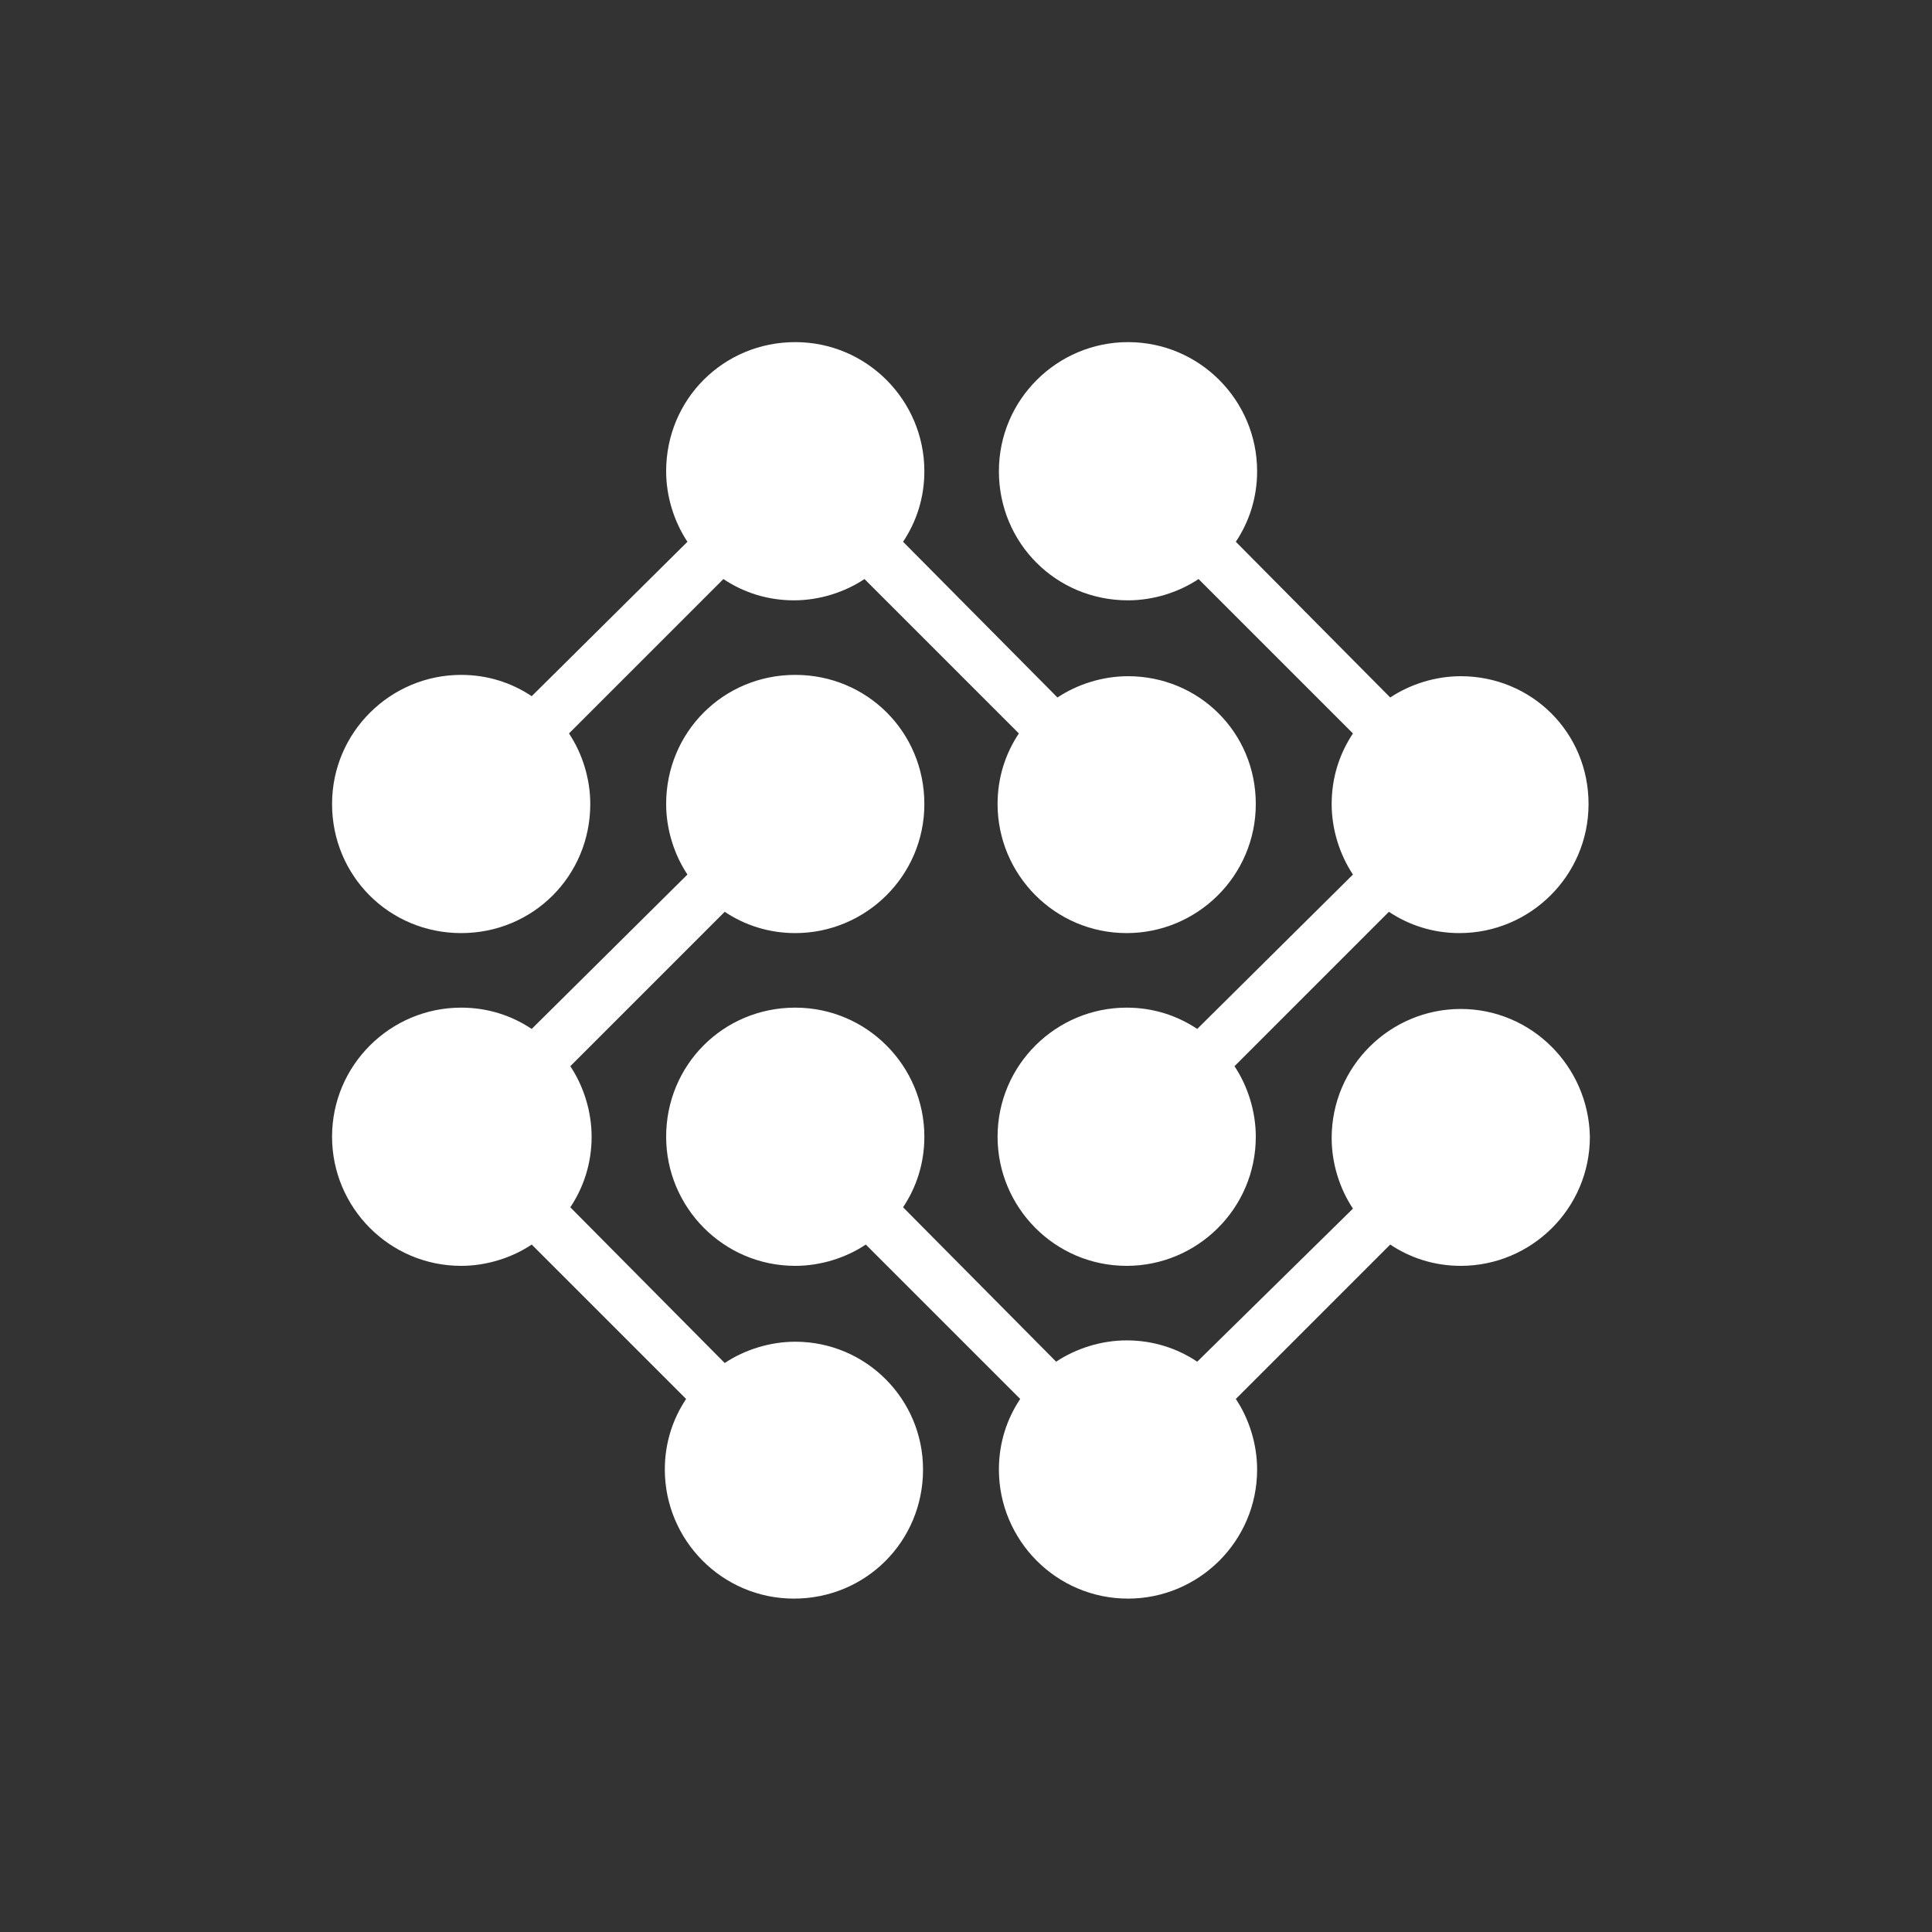<svg width="192" height="192" viewBox="0 0 192 192" fill="none" xmlns="http://www.w3.org/2000/svg">
<rect x="0" y="0" width="192" height="192" fill="#333333" stroke="none"/>
<path d="M112.101 67.201C109.587 67.201 107.074 67.995 105.09 69.317L89.746 53.841C91.069 51.857 91.862 49.476 91.862 46.831C91.862 39.82 86.175 34 79.032 34C71.889 34 66.201 39.688 66.201 46.831C66.201 49.344 66.995 51.857 68.317 53.841L52.841 69.185C50.857 67.862 48.476 67.069 45.831 67.069C38.82 67.069 33 72.757 33 79.9C33 87.042 38.688 92.73 45.831 92.73C52.974 92.73 58.661 87.042 58.661 79.9C58.661 77.386 57.868 74.873 56.545 72.889L71.889 57.545C73.873 58.868 76.254 59.661 78.9 59.661C81.413 59.661 83.926 58.868 85.91 57.545L101.254 72.889C99.931 74.873 99.138 77.254 99.138 79.9C99.138 86.91 104.825 92.73 111.968 92.73C118.979 92.73 124.799 87.042 124.799 79.9C124.799 72.757 119.111 67.201 112.101 67.201ZM145.169 100.27C138.159 100.27 132.339 105.958 132.339 113.101C132.339 115.614 133.132 118.127 134.455 120.111L118.979 135.323C116.995 134 114.614 133.206 111.968 133.206C109.455 133.206 106.942 134 104.958 135.323L89.746 119.979C91.069 117.995 91.862 115.614 91.862 112.968C91.862 105.958 86.175 100.138 79.032 100.138C71.889 100.138 66.201 105.825 66.201 112.968C66.201 119.979 71.889 125.799 79.032 125.799C81.545 125.799 84.058 125.005 86.042 123.683L101.386 139.026C100.063 141.011 99.27 143.392 99.27 146.037C99.27 153.048 104.958 158.868 112.101 158.868C119.111 158.868 124.931 153.18 124.931 146.037C124.931 143.524 124.138 141.011 122.815 139.026L138.159 123.683C140.143 125.005 142.524 125.799 145.169 125.799C152.18 125.799 158 120.111 158 112.968C157.868 105.958 152.18 100.27 145.169 100.27Z" fill="white"/>
<path d="M79.032 133.339C76.519 133.339 74.005 134.132 72.021 135.455L56.677 119.979C58 117.995 58.794 115.614 58.794 112.968C58.794 110.455 58 107.942 56.677 105.958L72.021 90.614C74.005 91.936 76.386 92.73 79.032 92.73C86.042 92.73 91.862 87.042 91.862 79.9C91.862 72.757 86.175 67.069 79.032 67.069C71.889 67.069 66.201 72.757 66.201 79.9C66.201 82.413 66.995 84.926 68.317 86.91L52.841 102.254C50.857 100.931 48.476 100.138 45.831 100.138C38.82 100.138 33 105.825 33 112.968C33 119.979 38.688 125.799 45.831 125.799C48.344 125.799 50.857 125.005 52.841 123.683L68.185 139.026C66.862 141.011 66.069 143.392 66.069 146.037C66.069 153.048 71.757 158.868 78.9 158.868C86.042 158.868 91.73 153.18 91.73 146.037C91.73 139.026 86.042 133.339 79.032 133.339ZM145.169 67.201C142.656 67.201 140.143 67.995 138.159 69.317L122.815 53.841C124.138 51.857 124.931 49.476 124.931 46.831C124.931 39.82 119.243 34 112.101 34C105.09 34 99.27 39.688 99.27 46.831C99.27 53.974 104.958 59.661 112.101 59.661C114.614 59.661 117.127 58.868 119.111 57.545L134.455 72.889C133.132 74.873 132.339 77.254 132.339 79.9C132.339 82.413 133.132 84.926 134.455 86.91L118.979 102.254C116.995 100.931 114.614 100.138 111.968 100.138C104.958 100.138 99.138 105.825 99.138 112.968C99.138 119.979 104.825 125.799 111.968 125.799C118.979 125.799 124.799 120.111 124.799 112.968C124.799 110.455 124.005 107.942 122.683 105.958L138.026 90.614C140.011 91.936 142.392 92.73 145.037 92.73C152.048 92.73 157.868 87.042 157.868 79.9C157.868 72.757 152.18 67.201 145.169 67.201Z" fill="white"/>
</svg>
